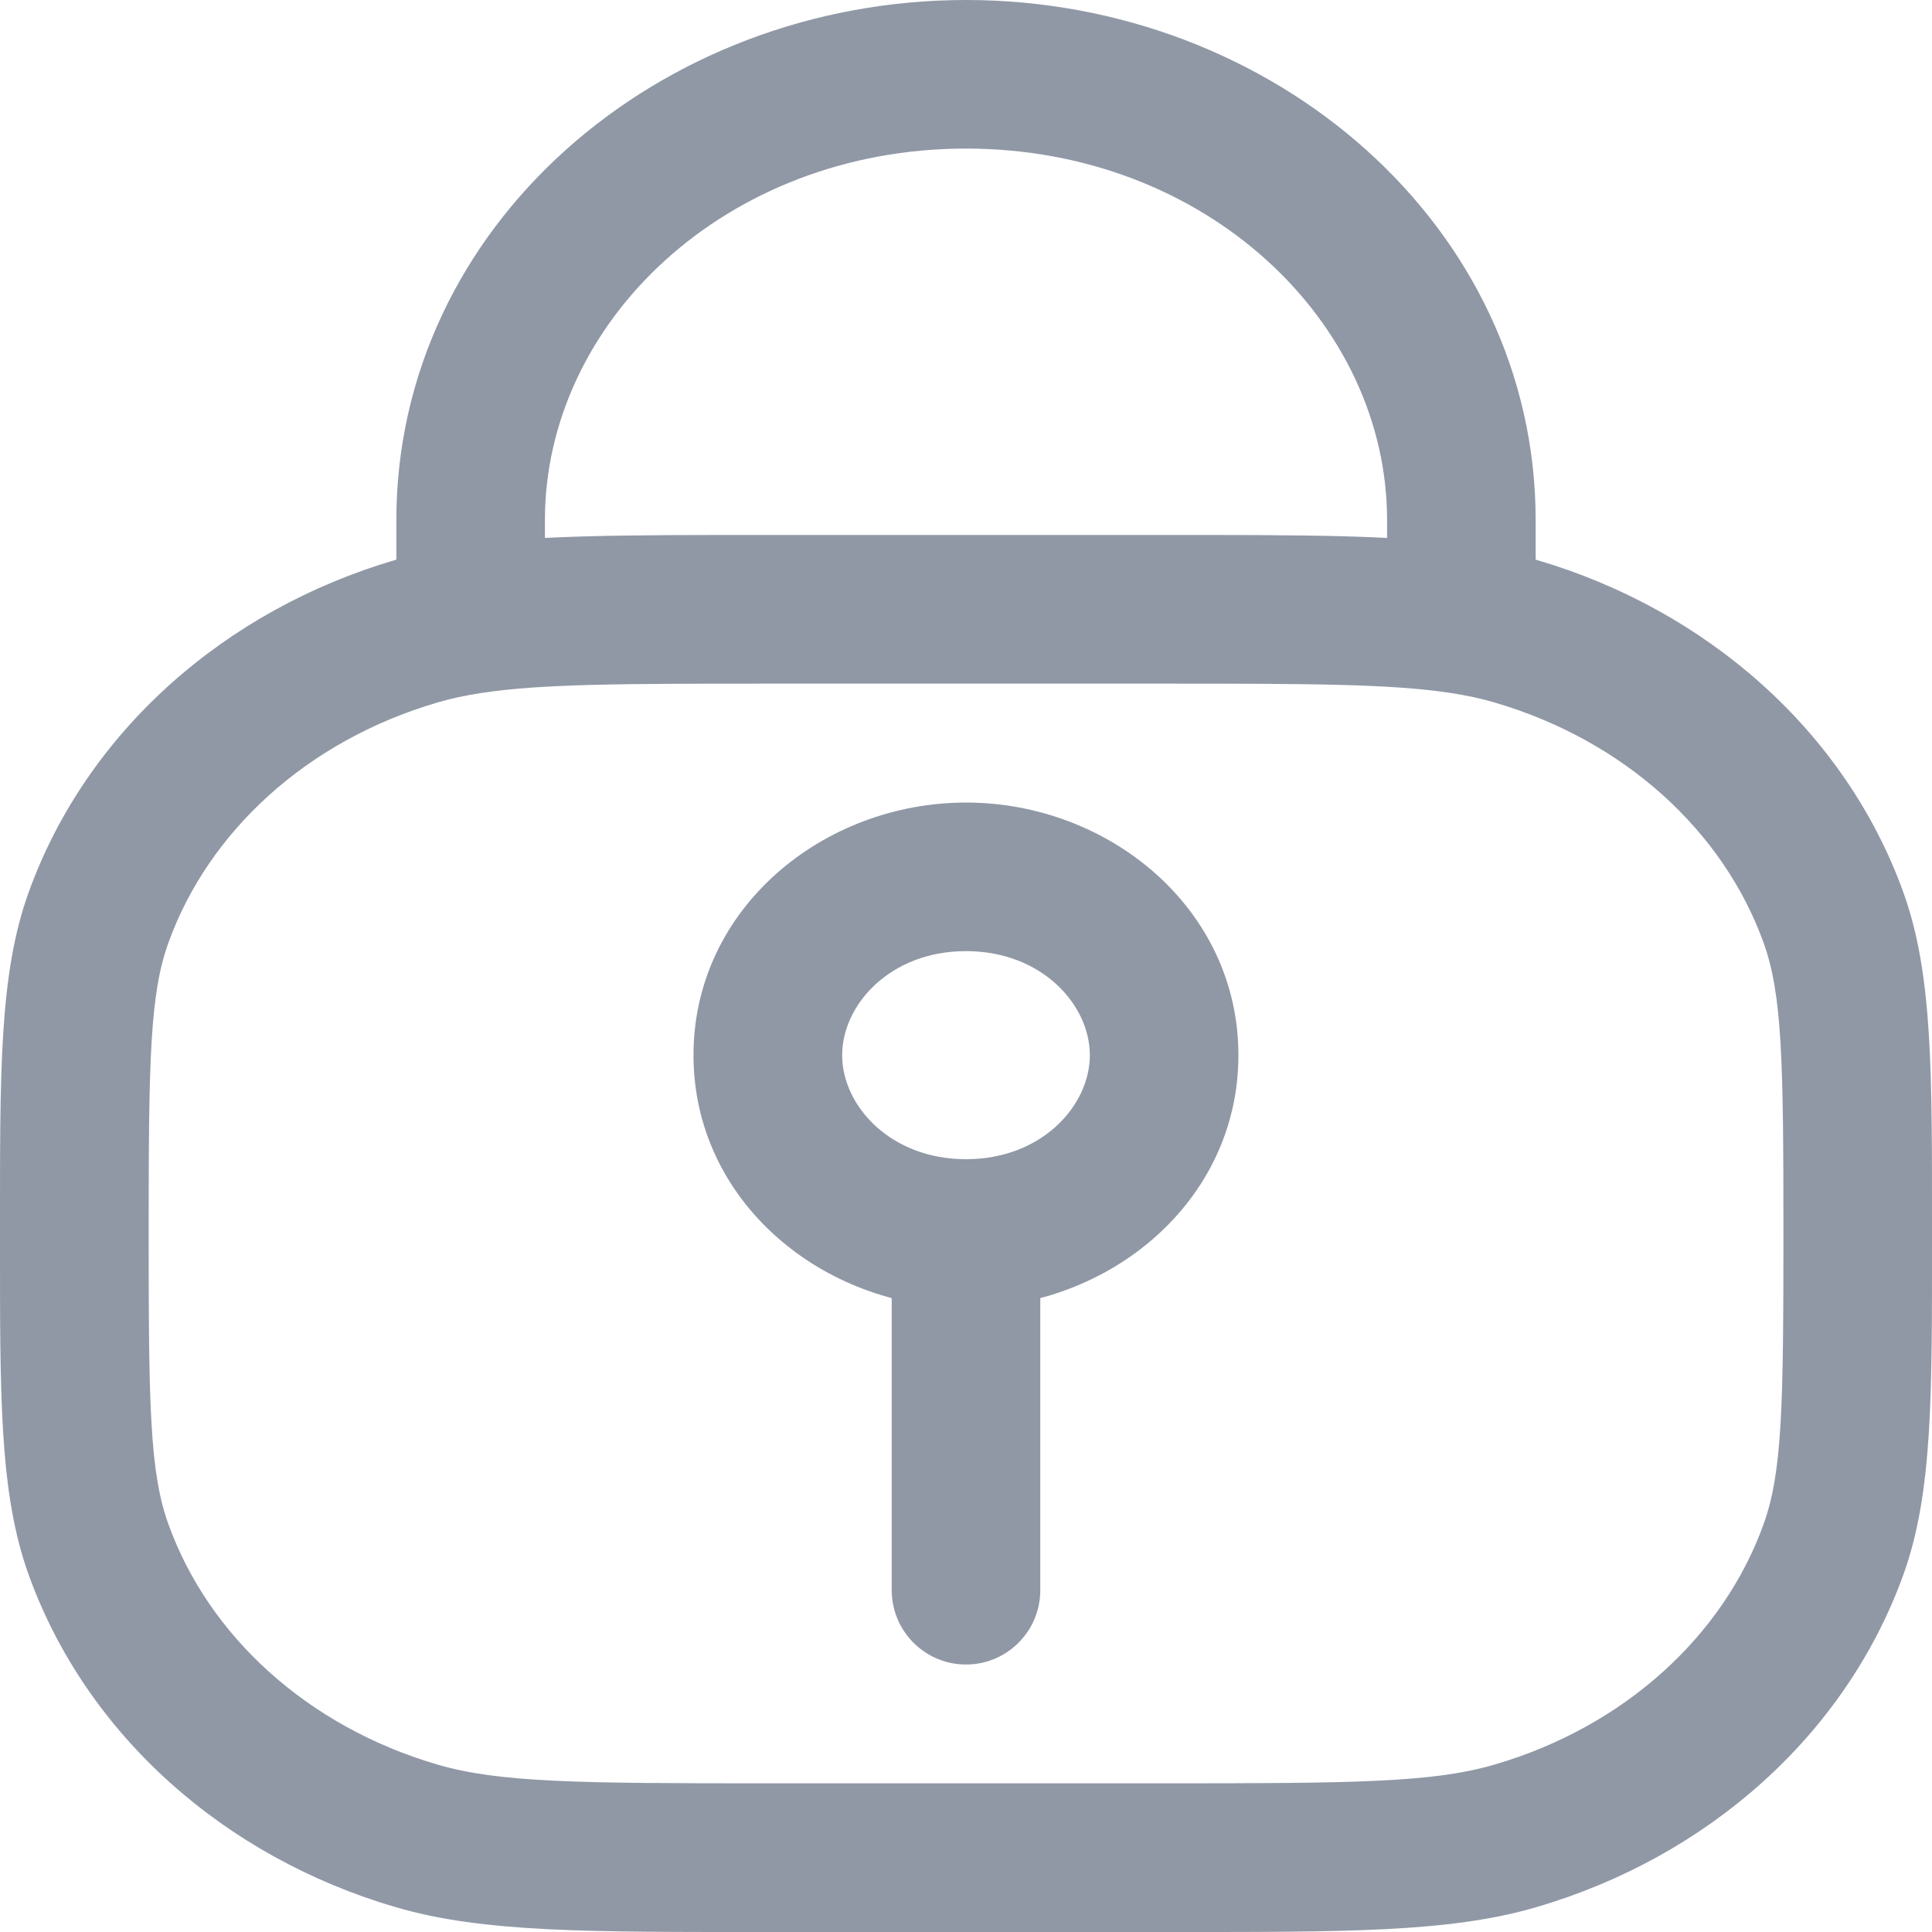 <svg width="20" height="20" viewBox="0 0 20 20" fill="none" xmlns="http://www.w3.org/2000/svg">
<path d="M4.313 19.005L4.529 18.267L4.313 19.005ZM1.02 16.041L1.744 15.78L1.02 16.041ZM18.98 16.041L18.256 15.78L18.98 16.041ZM15.687 19.005L15.471 18.267L15.687 19.005ZM15.687 6.534L15.471 7.272L15.687 6.534ZM18.98 9.497L18.256 9.758L18.98 9.497ZM4.313 6.534L4.529 7.272L4.313 6.534ZM1.02 9.497L1.744 9.758L1.02 9.497ZM9.231 16.461C9.231 16.886 9.575 17.231 10 17.231C10.425 17.231 10.769 16.886 10.769 16.461H9.231ZM7.949 7.077H12.051V5.538H7.949V7.077ZM12.051 18.461H7.949V20H12.051V18.461ZM7.949 18.461C5.985 18.461 5.169 18.454 4.529 18.267L4.097 19.743C5.002 20.008 6.094 20 7.949 20V18.461ZM6.25998e-05 12.769C6.25998e-05 14.422 -0.011 15.449 0.297 16.303L1.744 15.78C1.55 15.243 1.539 14.553 1.539 12.769H6.25998e-05ZM4.529 18.267C3.179 17.872 2.159 16.932 1.744 15.78L0.297 16.303C0.896 17.962 2.324 19.225 4.097 19.743L4.529 18.267ZM18.462 12.769C18.462 14.553 18.45 15.243 18.256 15.78L19.703 16.303C20.011 15.449 20 14.422 20 12.769H18.462ZM12.051 20C13.906 20 14.998 20.008 15.903 19.743L15.471 18.267C14.831 18.454 14.015 18.461 12.051 18.461V20ZM18.256 15.78C17.841 16.932 16.821 17.872 15.471 18.267L15.903 19.743C17.676 19.225 19.104 17.962 19.703 16.303L18.256 15.78ZM20 12.769C20 11.117 20.011 10.089 19.703 9.236L18.256 9.758C18.45 10.295 18.462 10.986 18.462 12.769H20ZM15.471 7.272C16.821 7.667 17.841 8.607 18.256 9.758L19.703 9.236C19.104 7.577 17.676 6.314 15.903 5.795L15.471 7.272ZM1.539 12.769C1.539 10.986 1.55 10.295 1.744 9.758L0.297 9.236C-0.011 10.089 6.25998e-05 11.117 6.25998e-05 12.769H1.539ZM4.097 5.795C2.324 6.314 0.896 7.577 0.297 9.236L1.744 9.758C2.159 8.607 3.179 7.667 4.529 7.272L4.097 5.795ZM14.359 5.385V6.308H15.897V5.385H14.359ZM5.641 6.308V5.385H4.103V6.308H5.641ZM10 1.538C12.486 1.538 14.359 3.335 14.359 5.385H15.897C15.897 2.337 13.179 0 10 0V1.538ZM10 0C6.821 0 4.103 2.337 4.103 5.385H5.641C5.641 3.335 7.514 1.538 10 1.538V0ZM9.231 12.769V16.461H10.769V12.769H9.231ZM7.179 10.923C7.179 12.442 8.521 13.538 10 13.538V12C9.214 12 8.718 11.444 8.718 10.923H7.179ZM10 13.538C11.479 13.538 12.82 12.442 12.82 10.923H11.282C11.282 11.444 10.786 12 10 12V13.538ZM12.82 10.923C12.82 9.404 11.479 8.308 10 8.308V9.846C10.786 9.846 11.282 10.402 11.282 10.923H12.82ZM10 8.308C8.521 8.308 7.179 9.404 7.179 10.923H8.718C8.718 10.402 9.214 9.846 10 9.846V8.308ZM7.949 5.538C6.498 5.538 5.521 5.536 4.757 5.652L4.987 7.173C5.608 7.079 6.442 7.077 7.949 7.077V5.538ZM4.757 5.652C4.526 5.687 4.309 5.733 4.097 5.795L4.529 7.272C4.665 7.232 4.815 7.199 4.987 7.173L4.757 5.652ZM4.103 6.308V6.413H5.641V6.308H4.103ZM12.051 7.077C13.558 7.077 14.392 7.079 15.013 7.173L15.243 5.652C14.479 5.536 13.502 5.538 12.051 5.538V7.077ZM15.013 7.173C15.185 7.199 15.335 7.232 15.471 7.272L15.903 5.795C15.691 5.733 15.474 5.687 15.243 5.652L15.013 7.173ZM14.359 6.308V6.413H15.897V6.308H14.359Z" fill="#9098A6"/>
</svg>
